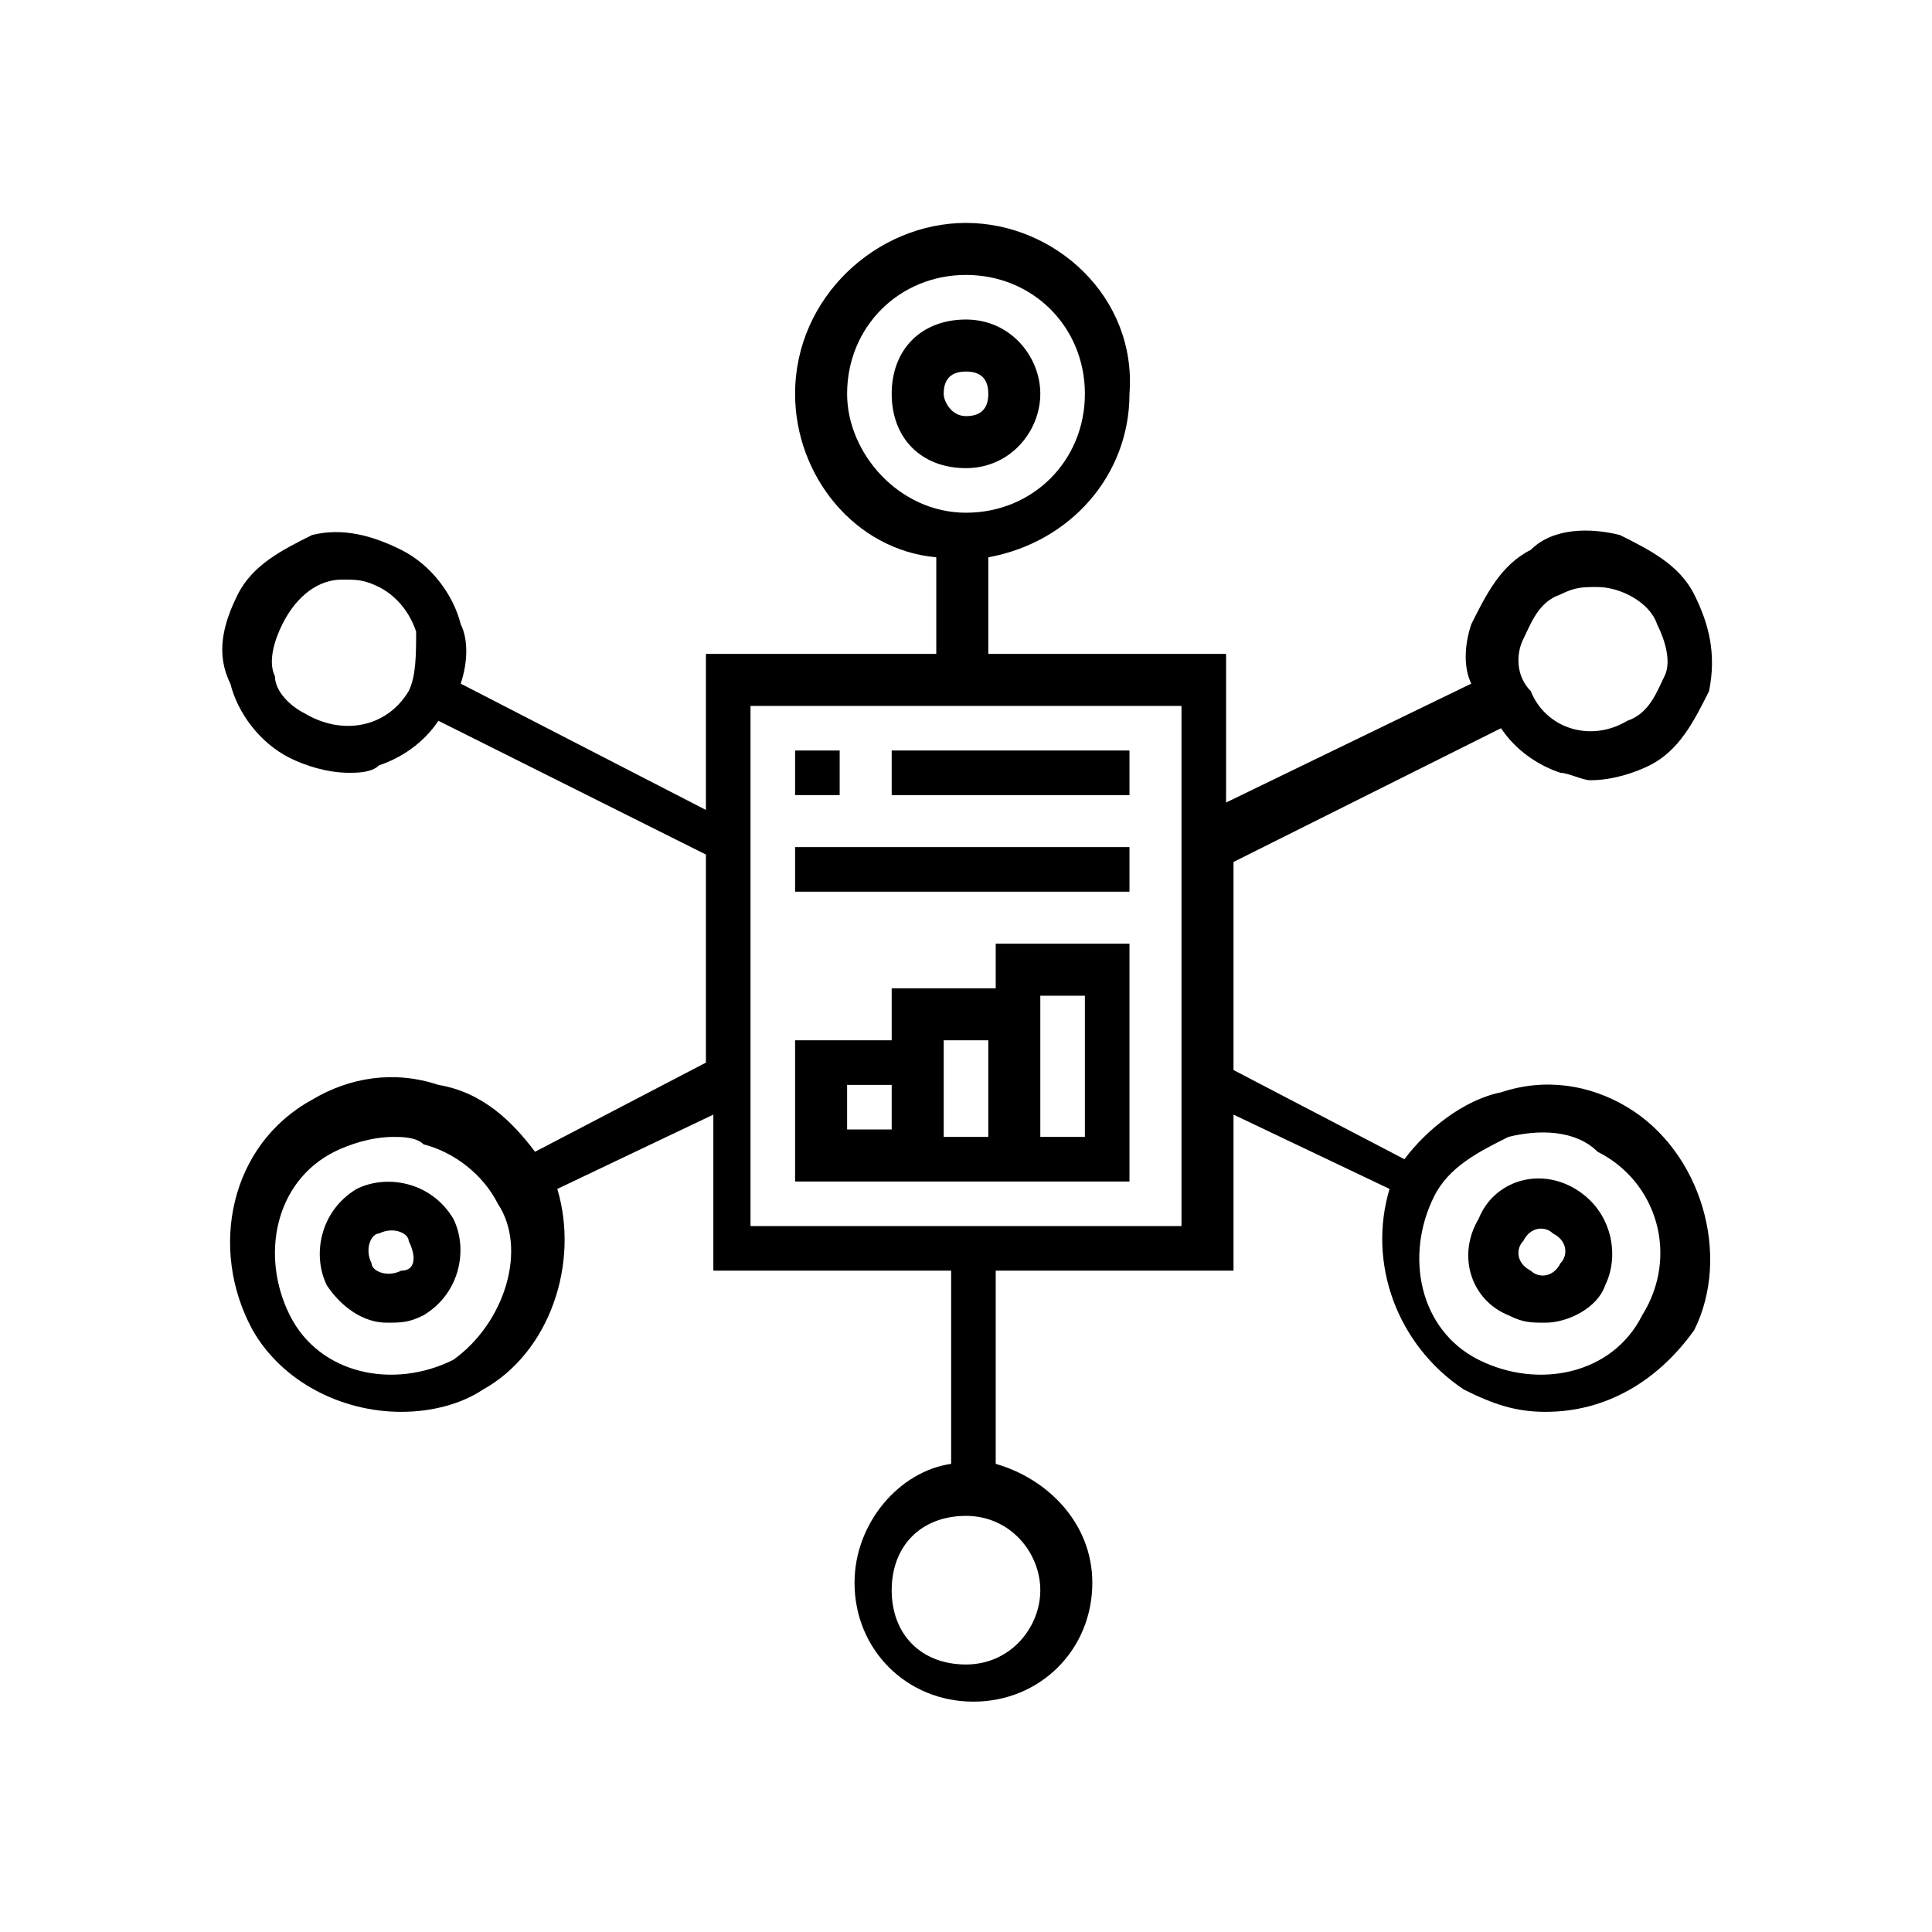 <?xml version="1.0" encoding="utf-8"?>
<!-- Generator: Adobe Illustrator 24.0.0, SVG Export Plug-In . SVG Version: 6.00 Build 0)  -->
<svg version="1.1" id="Layer_1" xmlns="http://www.w3.org/2000/svg" xmlns:xlink="http://www.w3.org/1999/xlink" x="0px" y="0px"
	 viewBox="0 0 26 26" style="enable-background:new 0 0 26 26;" xml:space="preserve">
<g>
	<g>
		<path d="M14,5.3c0-0.5-0.4-1-1-1s-1,0.4-1,1s0.4,1,1,1S14,5.8,14,5.3z M12.7,5.3C12.7,5.1,12.8,5,13,5s0.3,0.1,0.3,0.3
			S13.2,5.6,13,5.6S12.7,5.4,12.7,5.3z"/>
		<path d="M4.8,16c-0.5,0.3-0.6,0.9-0.4,1.3c0.2,0.3,0.5,0.5,0.8,0.5c0.2,0,0.3,0,0.5-0.1c0.5-0.3,0.6-0.9,0.4-1.3
			C5.8,15.9,5.2,15.8,4.8,16z M5.4,17.1C5.2,17.2,5,17.1,5,17c-0.1-0.2,0-0.4,0.1-0.4c0.2-0.1,0.4,0,0.4,0.1
			C5.6,16.9,5.6,17.1,5.4,17.1z"/>
		<path d="M21.2,16c-0.5-0.3-1.1-0.1-1.3,0.4c-0.3,0.5-0.1,1.1,0.4,1.3l0,0c0.2,0.1,0.3,0.1,0.5,0.1c0.3,0,0.7-0.2,0.8-0.5
			C21.8,16.9,21.7,16.3,21.2,16z M21,17c-0.1,0.2-0.3,0.2-0.4,0.1c-0.2-0.1-0.2-0.3-0.1-0.4c0.1-0.2,0.3-0.2,0.4-0.1
			C21.1,16.7,21.1,16.9,21,17z"/>
		<path d="M21.9,14.9c-0.5-0.3-1.1-0.4-1.7-0.2c-0.5,0.1-1,0.5-1.3,0.9l-2.3-1.2v-2.8l3.6-1.8c0.2,0.3,0.5,0.5,0.8,0.6
			c0.1,0,0.3,0.1,0.4,0.1c0.3,0,0.6-0.1,0.8-0.2c0.4-0.2,0.6-0.6,0.8-1c0.1-0.5,0-0.9-0.2-1.3c-0.2-0.4-0.6-0.6-1-0.8
			c-0.4-0.1-0.9-0.1-1.2,0.2c-0.4,0.2-0.6,0.6-0.8,1c-0.1,0.3-0.1,0.6,0,0.8l-3.3,1.6v-2h-3.2V7.5c1.1-0.2,1.9-1.1,1.9-2.2
			C15.3,4,14.2,3,13,3s-2.3,1-2.3,2.3c0,1.1,0.8,2.1,1.9,2.2v1.3H9.5v2.1L6.2,9.2c0.1-0.3,0.1-0.6,0-0.8C6.1,8,5.8,7.6,5.4,7.4
			C5,7.2,4.6,7.1,4.2,7.2C3.8,7.4,3.4,7.6,3.2,8C3,8.4,2.9,8.8,3.1,9.2c0.1,0.4,0.4,0.8,0.8,1c0.2,0.1,0.5,0.2,0.8,0.2
			c0.1,0,0.3,0,0.4-0.1c0.3-0.1,0.6-0.3,0.8-0.6l3.6,1.8v2.8l-2.3,1.2c-0.3-0.4-0.7-0.8-1.3-0.9c-0.6-0.2-1.2-0.1-1.7,0.2
			c-1.1,0.6-1.4,2-0.8,3.1c0.4,0.7,1.2,1.1,2,1.1c0.4,0,0.8-0.1,1.1-0.3c0.9-0.5,1.3-1.7,1-2.7l2.1-1v2.1h3.2v2.6
			c-0.7,0.1-1.3,0.8-1.3,1.6c0,0.9,0.7,1.6,1.6,1.6s1.6-0.7,1.6-1.6c0-0.8-0.6-1.4-1.3-1.6v-2.6h3.2V15l2.1,1c-0.3,1,0.1,2.1,1,2.7
			c0.4,0.2,0.7,0.3,1.1,0.3c0.8,0,1.5-0.4,2-1.1C23.3,16.9,22.9,15.5,21.9,14.9L21.9,14.9z M20.5,8.6C20.6,8.4,20.7,8.1,21,8
			c0.2-0.1,0.3-0.1,0.5-0.1c0.3,0,0.7,0.2,0.8,0.5c0.1,0.2,0.2,0.5,0.1,0.7s-0.2,0.5-0.5,0.6c-0.5,0.3-1.1,0.1-1.3-0.4
			C20.4,9.1,20.4,8.8,20.5,8.6L20.5,8.6z M11.4,5.3c0-0.9,0.7-1.6,1.6-1.6c0.9,0,1.6,0.7,1.6,1.6S13.9,6.9,13,6.9S11.4,6.1,11.4,5.3
			L11.4,5.3z M5.5,9.3C5.2,9.8,4.6,9.9,4.1,9.6C3.9,9.5,3.7,9.3,3.7,9.1c-0.1-0.2,0-0.5,0.1-0.7C4,8,4.3,7.8,4.6,7.8
			c0.2,0,0.3,0,0.5,0.1s0.4,0.3,0.5,0.6C5.6,8.8,5.6,9.1,5.5,9.3L5.5,9.3z M6.1,18.3c-0.8,0.4-1.8,0.2-2.2-0.6s-0.2-1.8,0.6-2.2
			c0.2-0.1,0.5-0.2,0.8-0.2c0.1,0,0.3,0,0.4,0.1c0.4,0.1,0.8,0.4,1,0.8C7.1,16.8,6.8,17.8,6.1,18.3z M14,21.4c0,0.5-0.4,1-1,1
			s-1-0.4-1-1s0.4-1,1-1S14,20.9,14,21.4z M15.9,16.5h-5.8v-7h5.8V16.5z M22.1,17.7c-0.4,0.8-1.4,1-2.2,0.6s-1-1.4-0.6-2.2
			c0.2-0.4,0.6-0.6,1-0.8c0.4-0.1,0.9-0.1,1.2,0.2C22.3,15.9,22.6,16.9,22.1,17.7L22.1,17.7z"/>
		<path d="M15.3,12.7h-1.9v0.6H12V14h-1.3v1.9h4.5v-3.2H15.3z M11.4,14.6H12v0.6h-0.6V14.6z M12.7,15.3V14h0.6v1.3H12.7z M14.6,15.3
			H14v-1.9h0.6V15.3z"/>
		<path d="M10.7,10.1h0.6v0.6h-0.6V10.1z"/>
		<path d="M12,10.1h3.2v0.6H12V10.1z"/>
		<path d="M10.7,11.4h4.5V12h-4.5V11.4z"/>
	</g>
</g>
</svg>
